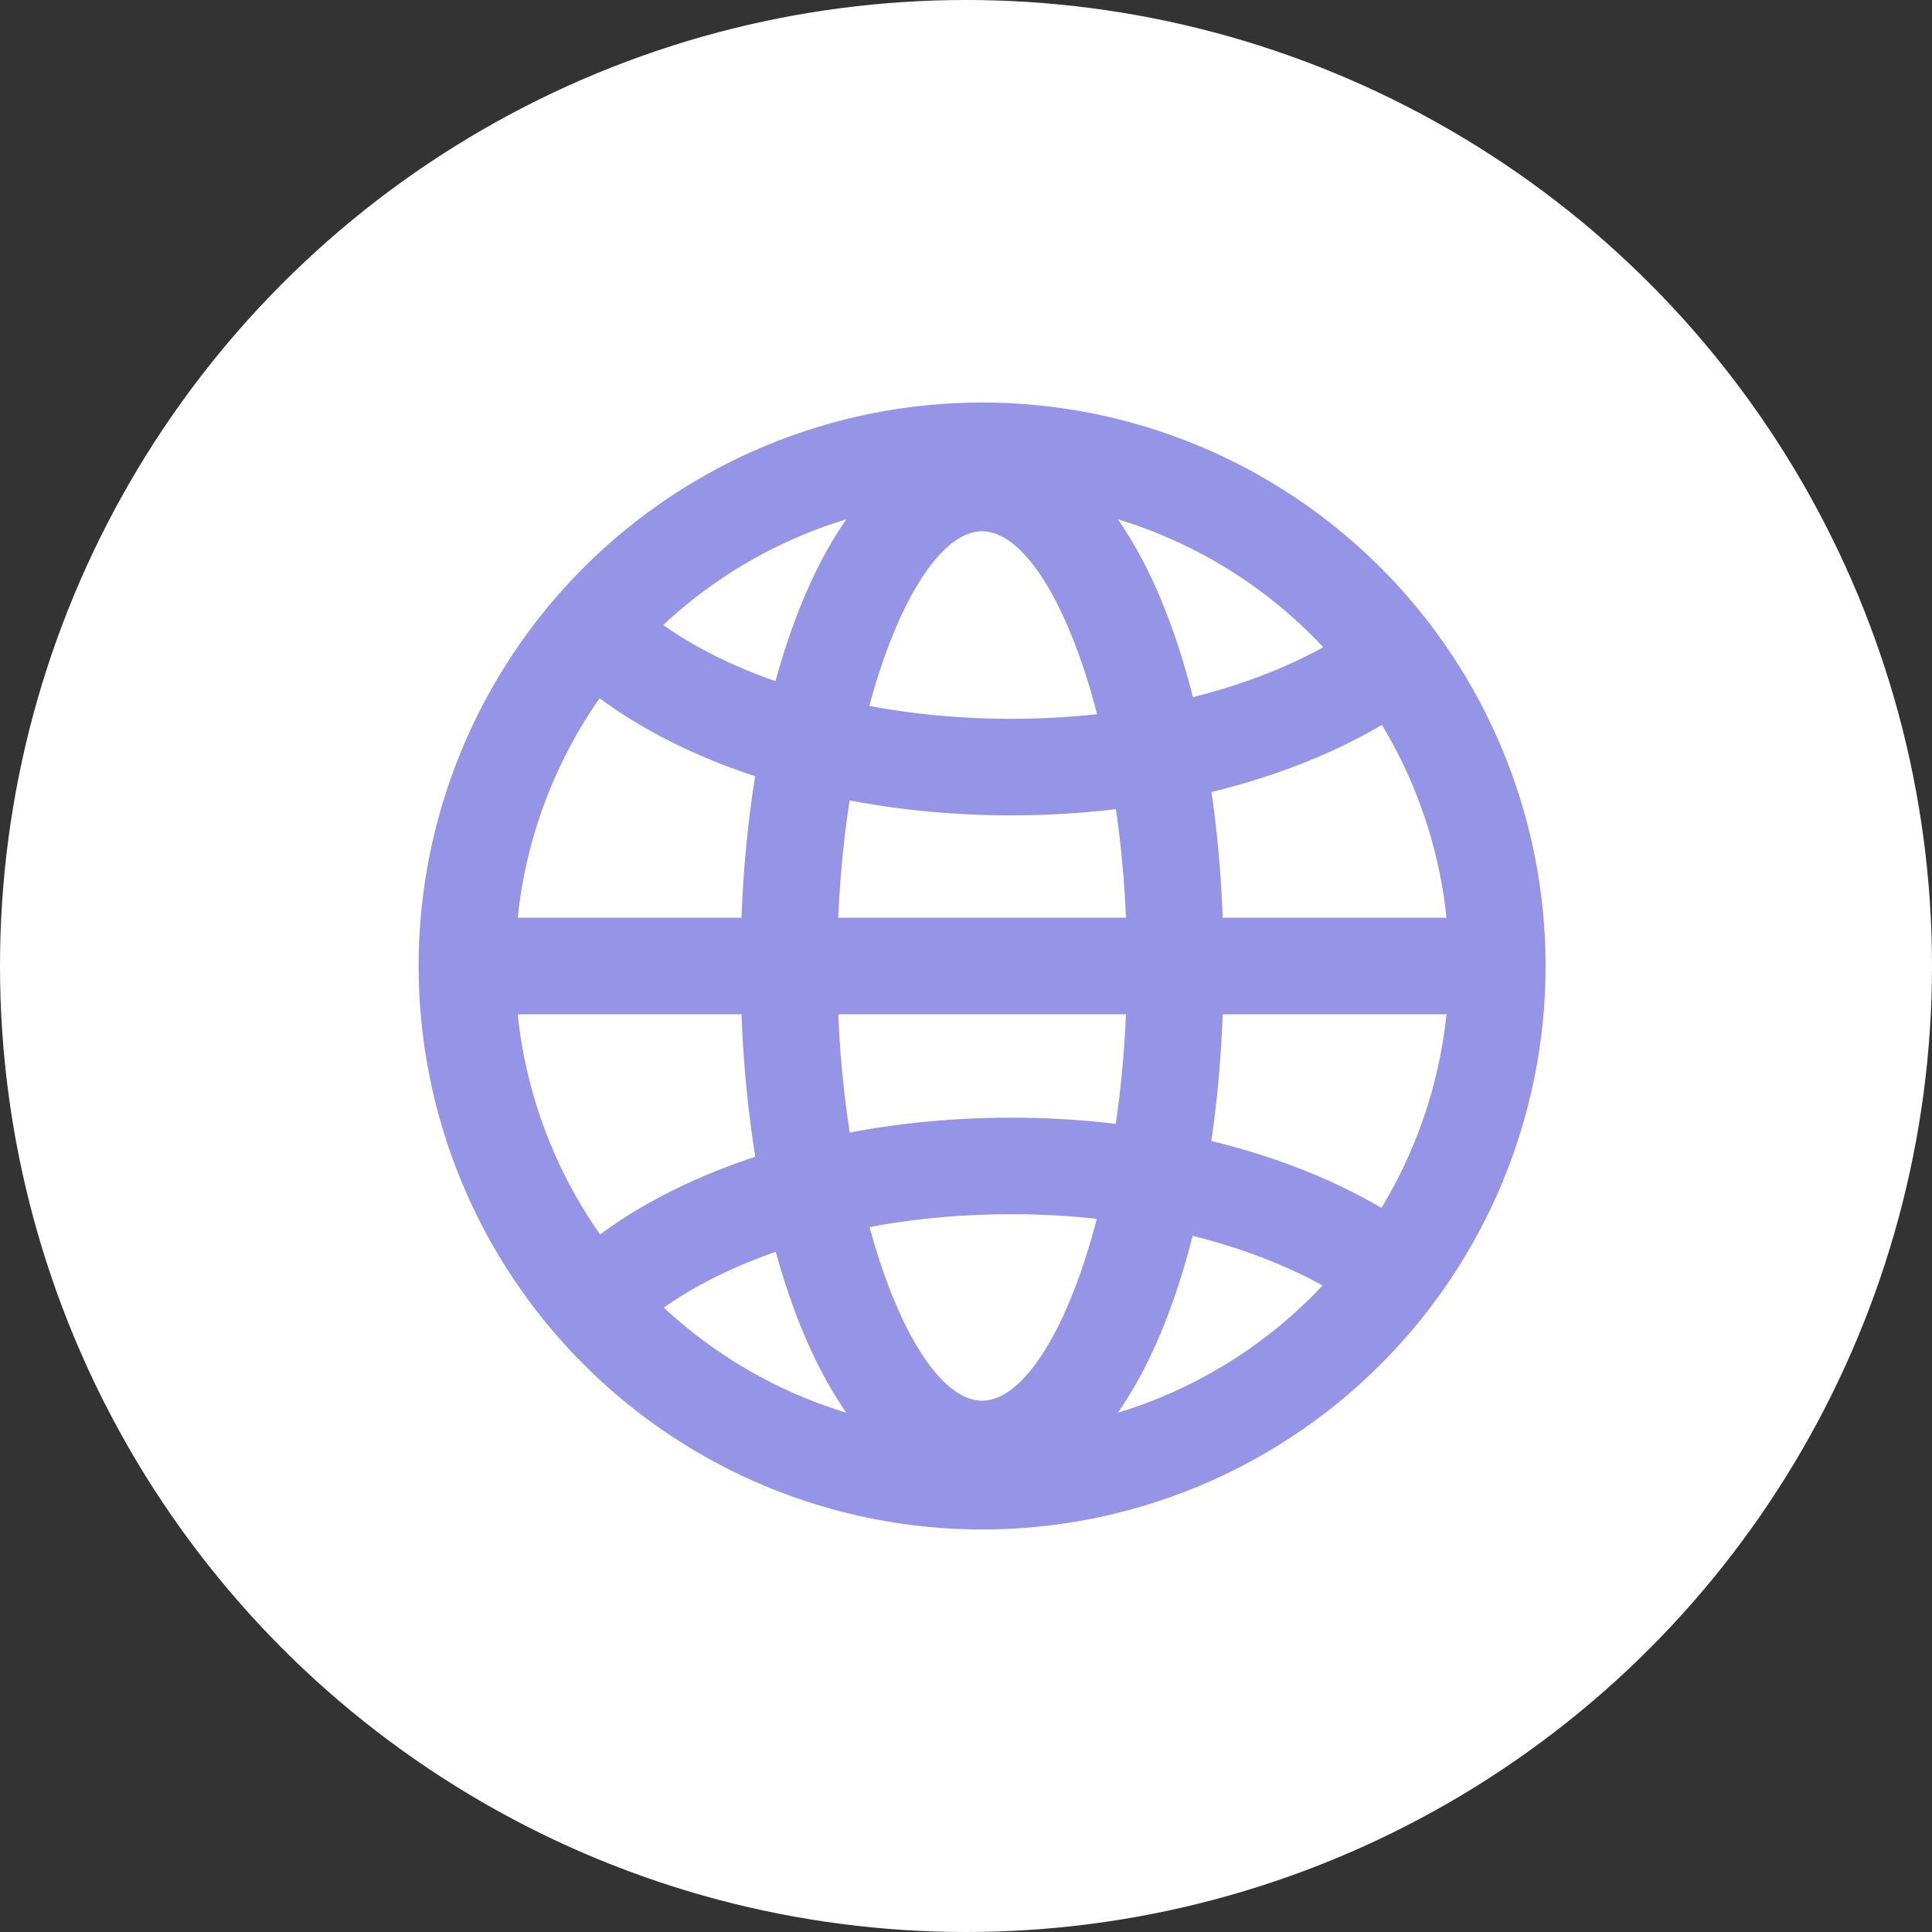 <svg width="60" height="60" viewBox="0 0 60 60" fill="none" xmlns="http://www.w3.org/2000/svg">
<rect x="0" y="0" width="60" height="60" fill="#333333" stroke="none"/>
<circle cx="30" cy="30" r="30" fill="white"/>
<path fill-rule="evenodd" clip-rule="evenodd" d="M13 30C13 34.641 14.844 39.093 18.126 42.374C21.407 45.656 25.859 47.5 30.5 47.5C35.141 47.5 39.593 45.656 42.874 42.374C46.156 39.093 48 34.641 48 30C48 25.359 46.156 20.907 42.874 17.626C39.593 14.344 35.141 12.5 30.5 12.5C25.859 12.5 21.407 14.344 18.126 17.626C14.844 20.907 13 25.359 13 30ZM45 30C45 33.846 43.472 37.534 40.753 40.253C38.034 42.972 34.346 44.5 30.5 44.5C26.654 44.5 22.966 42.972 20.247 40.253C17.528 37.534 16 33.846 16 30C16 26.154 17.528 22.466 20.247 19.747C22.966 17.028 26.654 15.5 30.5 15.5C34.346 15.5 38.034 17.028 40.753 19.747C43.472 22.466 45 26.154 45 30Z" fill="#9694E7"/>
<path fill-rule="evenodd" clip-rule="evenodd" d="M23 30C23 39.044 25.982 46.5 30.5 46.5C35.018 46.5 38 39.044 38 30C38 20.956 35.018 13.5 30.5 13.5C25.982 13.5 23 20.956 23 30ZM35 30C35 37.524 32.61 43.5 30.5 43.5C28.39 43.5 26 37.524 26 30C26 22.476 28.39 16.5 30.5 16.5C32.61 16.5 35 22.476 35 30Z" fill="#9694E7"/>
<path d="M17.704 20.934L19.716 18.71C19.916 18.89 20.134 19.07 20.366 19.244C22.908 21.148 26.966 22.324 31.396 22.324C35.178 22.324 38.7 21.47 41.258 20.008C41.874 19.656 42.422 19.274 42.896 18.868L44.844 21.15C44.193 21.702 43.491 22.191 42.748 22.61C39.716 24.346 35.68 25.322 31.396 25.322C26.352 25.322 21.666 23.966 18.566 21.644C18.268 21.421 17.98 21.184 17.704 20.934ZM17.704 39.098L19.716 41.322C19.916 41.14 20.134 40.962 20.366 40.788C22.908 38.884 26.966 37.708 31.396 37.708C35.178 37.708 38.7 38.562 41.258 40.024C41.874 40.376 42.422 40.758 42.896 41.164L44.844 38.882C44.192 38.331 43.491 37.842 42.748 37.422C39.716 35.686 35.68 34.71 31.396 34.71C26.352 34.71 21.666 36.066 18.566 38.388C18.268 38.611 17.98 38.848 17.704 39.098ZM14 31.5V28.5H47V31.5H14Z" fill="#9694E7"/>
</svg>
